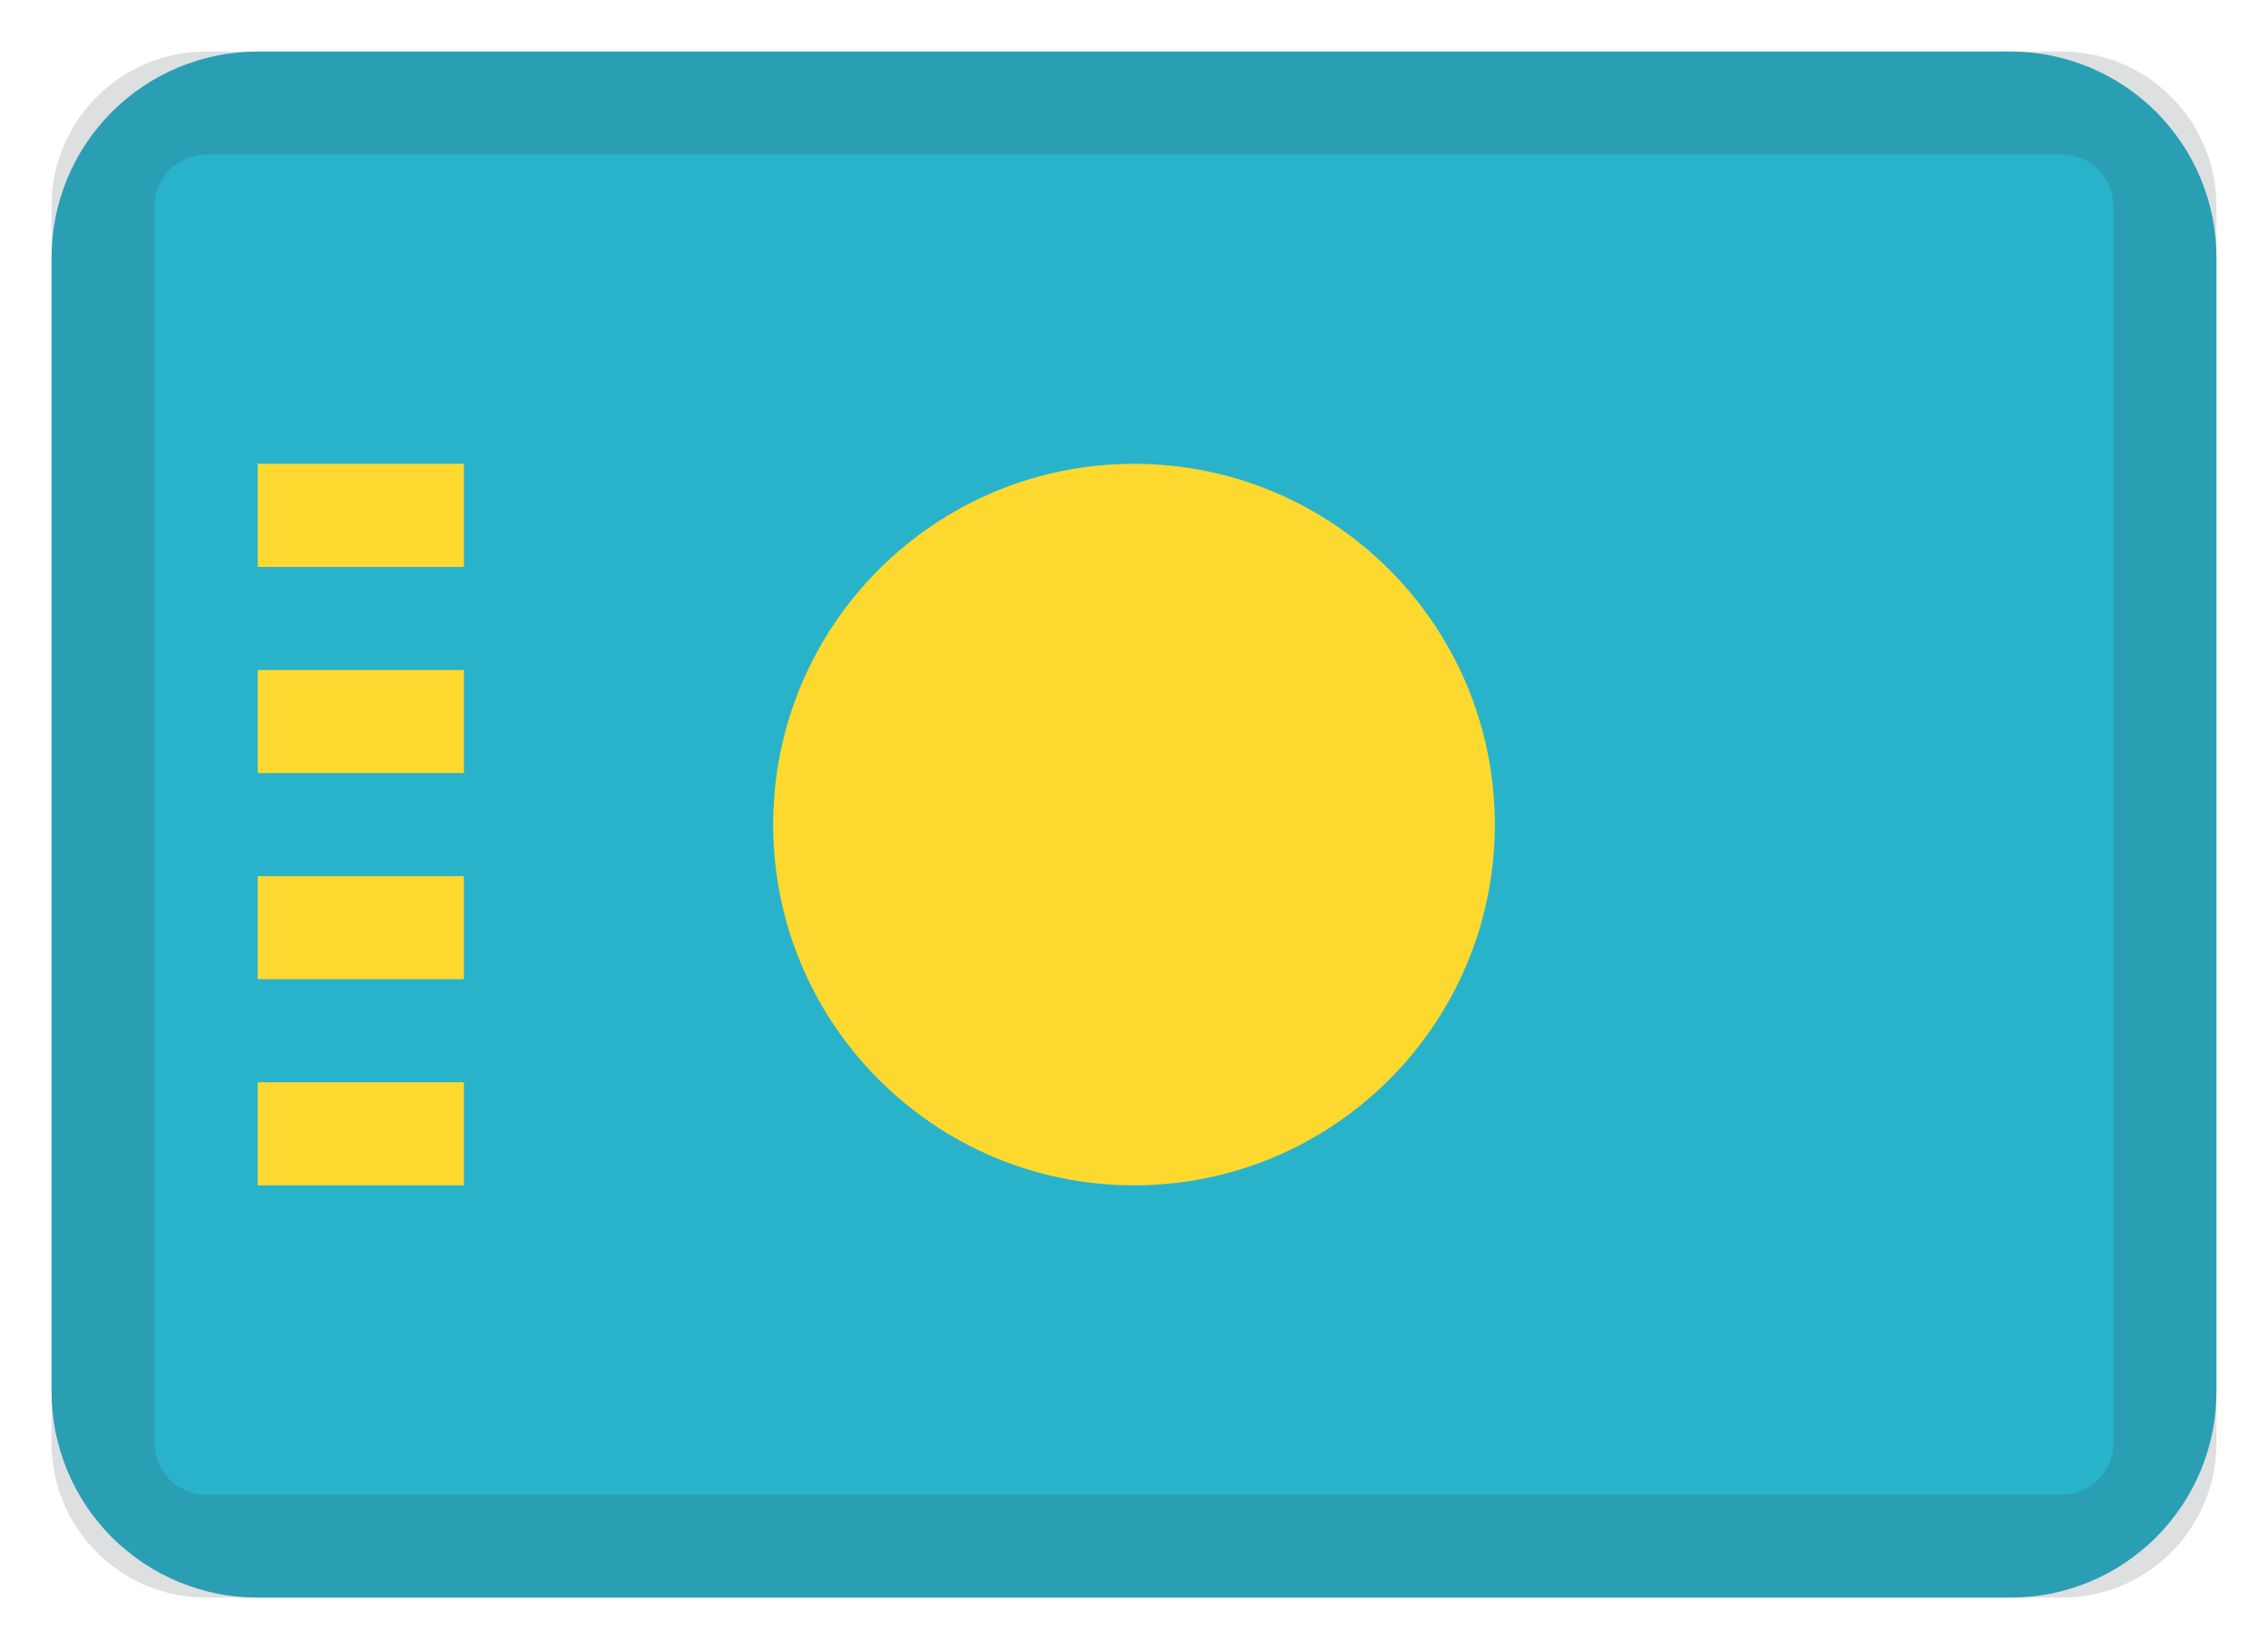 <?xml version="1.0" encoding="utf-8"?>
<svg width="22px" height="16px" viewbox="0 0 22 16" version="1.1" xmlns:xlink="http://www.w3.org/1999/xlink" xmlns="http://www.w3.org/2000/svg">
  <defs>
    <filter filterUnits="userSpaceOnUse" color-interpolation-filters="sRGB" id="filter_1">
      <feFlood flood-opacity="0" result="BackgroundImageFix" />
      <feBlend mode="normal" in="SourceGraphic" in2="BackgroundImageFix" result="shape" />
      <feColorMatrix in="SourceAlpha" type="matrix" values="0 0 0 0 0 0 0 0 0 0 0 0 0 0 0 0 0 0 127 0" result="hardAlpha" />
      <feMorphology radius="1" operator="erode" in="SourceAlpha" result="effect0_innerShadow" />
      <feOffset dx="0" dy="0" />
      <feGaussianBlur stdDeviation="0" />
      <feComposite in2="hardAlpha" operator="arithmetic" k2="-1" k3="1" />
      <feColorMatrix type="matrix" values="0 0 0 0 0 0 0 0 0 0 0 0 0 0 0 0 0 0 0.122 0" />
      <feBlend mode="normal" in2="shape" result="effect0_innerShadow" />
    </filter>
    <path d="M0 1.999L0 13.001Q0 13.099 0.01 13.197Q0.019 13.295 0.038 13.391Q0.058 13.487 0.086 13.581Q0.115 13.675 0.152 13.766Q0.19 13.857 0.236 13.943Q0.282 14.03 0.337 14.112Q0.391 14.193 0.454 14.269Q0.516 14.345 0.585 14.415Q0.655 14.484 0.731 14.546Q0.807 14.608 0.888 14.663Q0.97 14.718 1.057 14.764Q1.143 14.81 1.234 14.848Q1.325 14.885 1.419 14.914Q1.513 14.942 1.609 14.962Q1.705 14.981 1.803 14.99Q1.901 15 1.999 15L19.001 15Q19.099 15 19.197 14.99Q19.295 14.981 19.391 14.962Q19.487 14.942 19.581 14.914Q19.675 14.885 19.766 14.848Q19.857 14.81 19.943 14.764Q20.03 14.718 20.112 14.663Q20.193 14.608 20.269 14.546Q20.345 14.484 20.415 14.415Q20.484 14.345 20.546 14.269Q20.608 14.193 20.663 14.112Q20.718 14.03 20.764 13.943Q20.81 13.857 20.848 13.766Q20.885 13.675 20.914 13.581Q20.942 13.487 20.962 13.391Q20.981 13.295 20.99 13.197Q21 13.099 21 13.001L21 1.999Q21 1.901 20.99 1.803Q20.981 1.705 20.962 1.609Q20.942 1.513 20.914 1.419Q20.885 1.325 20.848 1.234Q20.81 1.143 20.764 1.057Q20.718 0.97 20.663 0.888Q20.608 0.807 20.546 0.731Q20.484 0.655 20.415 0.585Q20.345 0.516 20.269 0.454Q20.193 0.391 20.112 0.337Q20.03 0.282 19.943 0.236Q19.857 0.19 19.766 0.152Q19.675 0.115 19.581 0.086Q19.487 0.058 19.391 0.038Q19.295 0.019 19.197 0.01Q19.099 0 19.001 0L1.999 0Q1.901 0 1.803 0.01Q1.705 0.019 1.609 0.038Q1.513 0.058 1.419 0.086Q1.325 0.115 1.234 0.152Q1.143 0.19 1.057 0.236Q0.97 0.282 0.888 0.337Q0.807 0.391 0.731 0.454Q0.655 0.516 0.585 0.585Q0.516 0.655 0.454 0.731Q0.391 0.807 0.337 0.888Q0.282 0.97 0.236 1.057Q0.19 1.143 0.152 1.234Q0.115 1.325 0.086 1.419Q0.058 1.513 0.038 1.609Q0.019 1.705 0.01 1.803Q0 1.901 0 1.999L0 1.999Z" id="path_1" />
    <path d="M0 0.999L0 13.001Q0 13.099 0.019 13.196Q0.038 13.292 0.076 13.383Q0.114 13.474 0.168 13.556Q0.223 13.638 0.293 13.707Q0.362 13.777 0.444 13.832Q0.526 13.886 0.617 13.924Q0.708 13.962 0.804 13.981Q0.901 14 0.999 14L19.001 14Q19.099 14 19.196 13.981Q19.292 13.962 19.383 13.924Q19.474 13.886 19.556 13.832Q19.638 13.777 19.707 13.707Q19.777 13.638 19.832 13.556Q19.886 13.474 19.924 13.383Q19.962 13.292 19.981 13.196Q20 13.099 20 13.001L20 0.999Q20 0.901 19.981 0.804Q19.962 0.708 19.924 0.617Q19.886 0.526 19.832 0.444Q19.777 0.362 19.707 0.293Q19.638 0.223 19.556 0.168Q19.474 0.114 19.383 0.076Q19.292 0.038 19.196 0.019Q19.099 0 19.001 0L0.999 0Q0.901 0 0.804 0.019Q0.708 0.038 0.617 0.076Q0.526 0.114 0.444 0.168Q0.362 0.223 0.293 0.293Q0.223 0.362 0.168 0.444Q0.114 0.526 0.076 0.617Q0.038 0.708 0.019 0.804Q0 0.901 0 0.999L0 0.999Z" transform="translate(0.5 0.5)" id="path_2" />
    <clipPath id="mask_1">
      <use xlink:href="#path_1" />
    </clipPath>
    <clipPath id="mask_2">
      <use xlink:href="#path_2" />
    </clipPath>
  </defs>
  <g id="KZ" transform="translate(0.5 0.5)">
    <g id="background">
      <use stroke="none" fill="#29B3CB" xlink:href="#path_1" fill-rule="evenodd" filter="url(#filter_1)" />
    </g>
    <path d="M0 0.999L0 13.001Q0 13.099 0.019 13.196Q0.038 13.292 0.076 13.383Q0.114 13.474 0.168 13.556Q0.223 13.638 0.293 13.707Q0.362 13.777 0.444 13.832Q0.526 13.886 0.617 13.924Q0.708 13.962 0.804 13.981Q0.901 14 0.999 14L19.001 14Q19.099 14 19.196 13.981Q19.292 13.962 19.383 13.924Q19.474 13.886 19.556 13.832Q19.638 13.777 19.707 13.707Q19.777 13.638 19.832 13.556Q19.886 13.474 19.924 13.383Q19.962 13.292 19.981 13.196Q20 13.099 20 13.001L20 0.999Q20 0.901 19.981 0.804Q19.962 0.708 19.924 0.617Q19.886 0.526 19.832 0.444Q19.777 0.362 19.707 0.293Q19.638 0.223 19.556 0.168Q19.474 0.114 19.383 0.076Q19.292 0.038 19.196 0.019Q19.099 0 19.001 0L0.999 0Q0.901 0 0.804 0.019Q0.708 0.038 0.617 0.076Q0.526 0.114 0.444 0.168Q0.362 0.223 0.293 0.293Q0.223 0.362 0.168 0.444Q0.114 0.526 0.076 0.617Q0.038 0.708 0.019 0.804Q0 0.901 0 0.999L0 0.999Z" transform="translate(0.5 0.5)" id="overlay" fill="none" fill-rule="evenodd" stroke="#2F343A" stroke-opacity="0.157" stroke-width="1" />
    <g clip-path="url(#mask_1)">
      <path d="M3.5 7C5.433 7 7 5.433 7 3.5C7 1.567 5.433 0 3.5 0C1.567 0 0 1.567 0 3.5C0 5.433 1.567 7 3.5 7Z" transform="translate(7 4)" id="circle" fill="#FDD92F" fill-rule="evenodd" stroke="none" />
      <path d="M0 1L0 0L2 0L2 1L0 1ZM0 3L0 2L2 2L2 3L0 3ZM0 5L0 4L2 4L2 5L0 5ZM0 7L0 6L2 6L2 7L0 7Z" transform="translate(2 4)" id="bars" fill="#FDD92F" fill-rule="evenodd" stroke="none" />
    </g>
  </g>
</svg>